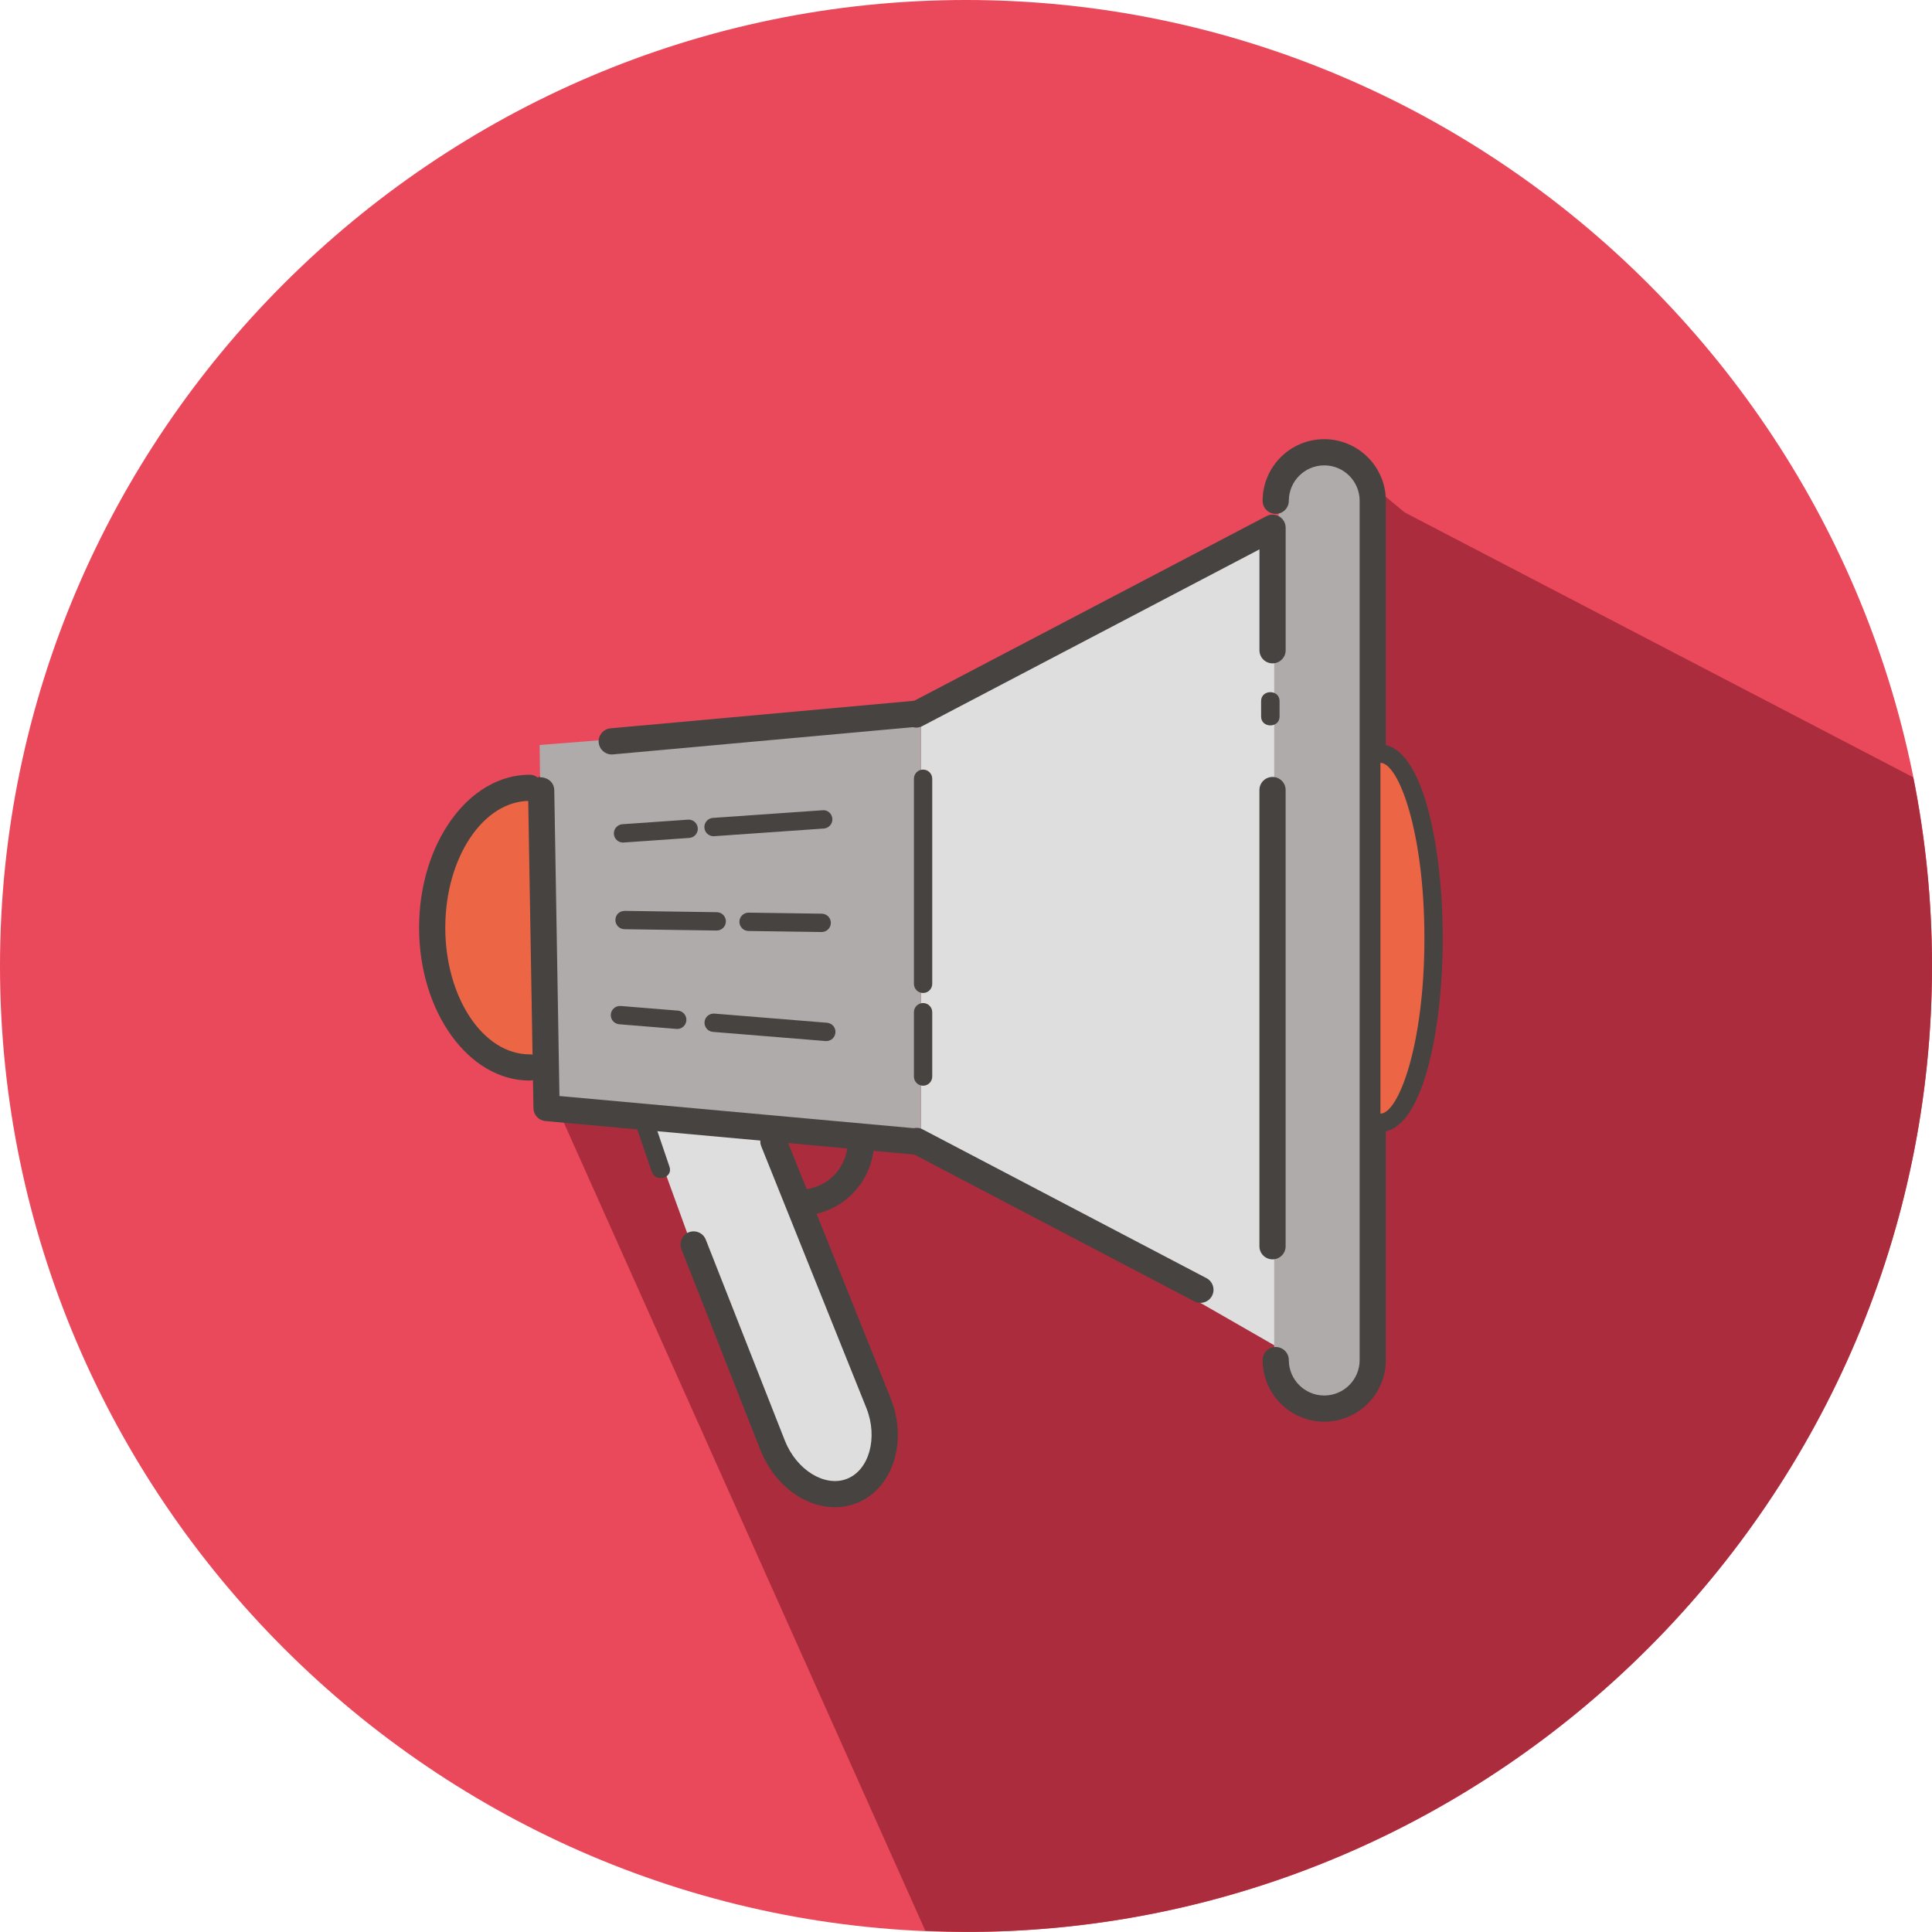 <?xml version="1.0" encoding="iso-8859-1"?>
<!-- Generator: Adobe Illustrator 19.0.0, SVG Export Plug-In . SVG Version: 6.00 Build 0)  -->
<svg version="1.1" id="Layer_1" xmlns="http://www.w3.org/2000/svg" xmlns:xlink="http://www.w3.org/1999/xlink" x="0px" y="0px"
	 viewBox="0 0 512 512" style="enable-background:new 0 0 512 512;" xml:space="preserve">
<path style="fill:#E9495B;" d="M256,512L256,512C115.2,512,0,396.8,0,256l0,0C0,115.2,115.2,0,256,0l0,0c140.8,0,256,115.2,256,256
	l0,0C512,396.8,396.8,512,256,512z"/>
<path style="fill:#AB2D3D;" d="M372.26,135.8l-12.132-10.02l-9.168-6.476l-5.116,17.652l-96.28,50.436l-81.18,8.572
	c0,0-47.604,9.988-51.652,43.372c-5.624,46.4,29.664,42.868,29.664,42.868l2.044,13.112l96.772,216.332
	c4.016,0.208,8.064,0.292,12.124,0.316C397.524,511.236,512,396.352,512,256l0,0c0-17.1-1.732-33.812-4.968-50L372.26,135.8z"/>
<g>
	<polygon style="fill:#EC6646;" points="142.392,211.1 135.86,208.652 124.844,215.588 114.232,238.036 116.272,260.072 
		124.432,274.36 133.82,282.112 144.024,282.928 	"/>
</g>
<g>
	<g>
		<polygon style="fill:#DFDEDE;" points="171.368,297.212 192.588,355.572 204.016,383.324 212.992,393.12 224.012,395.976 
			232.584,390.672 235.44,378.836 228.092,358.84 204.424,298.844 		"/>
	</g>
	<g>
		<polygon style="fill:#DFDEDE;" points="244.012,189.472 337.64,140.496 338.896,357.204 244.012,302.724 		"/>
	</g>
</g>
<g>
	<g>
		<polygon style="fill:#AEABAA;" points="244.012,189.472 244.012,302.724 144.228,292.928 143.004,197.428 		"/>
	</g>
	<g>
		<polygon style="fill:#AEABAA;" points="339.508,128.252 337.672,150.904 337.672,361.492 344.404,371.896 355.424,371.896 
			364.608,363.328 363.384,131.316 358.488,120.908 346.244,120.296 		"/>
	</g>
</g>
<g>
	<g>
		<g>
			<path style="fill:#474341;" d="M318.112,345.272c-0.54,0-1.088-0.128-1.608-0.4l-74.22-38.908l-97.76-8.876
				c-1.764-0.164-3.124-1.624-3.156-3.396l-1.428-84.164c-0.028-1.92,1.496-3.5,3.416-3.532c2.004,0.088,3.496,1.496,3.532,3.412
				l1.372,81.048l93.872,8.524c0.776-0.176,1.564-0.116,2.272,0.256l75.328,39.488c1.696,0.892,2.352,2.988,1.464,4.688
				C320.572,344.596,319.364,345.272,318.112,345.272"/>
			<path style="fill:#474341;" d="M162.112,199.94c-1.776,0-3.284-1.352-3.452-3.156c-0.172-1.912,1.236-3.596,3.144-3.768
				l80.484-7.308l93.34-48.928c1.072-0.564,2.356-0.528,3.412,0.104c1.036,0.628,1.672,1.756,1.672,2.968v32.476
				c0,1.916-1.556,3.468-3.472,3.468c-1.92,0-3.472-1.552-3.472-3.468v-26.74L244.4,192.432c-0.784,0.412-1.676,0.504-2.512,0.28
				l-79.456,7.212C162.32,199.936,162.216,199.94,162.112,199.94"/>
			<path style="fill:#474341;" d="M337.232,333.74c-1.92,0-3.472-1.552-3.472-3.468V209.368c0-1.92,1.552-3.468,3.472-3.468
				s3.472,1.552,3.472,3.468v120.9C340.704,332.188,339.152,333.74,337.232,333.74"/>
			<path style="fill:#474341;" d="M350.936,376.764c-9,0-16.328-7.324-16.328-16.324c0-1.92,1.556-3.472,3.472-3.472
				s3.472,1.552,3.472,3.472c0,5.172,4.208,9.384,9.384,9.384s9.384-4.212,9.384-9.384V132.712c0-5.176-4.208-9.384-9.384-9.384
				s-9.384,4.212-9.384,9.384c0,1.92-1.556,3.468-3.472,3.468c-1.92,0-3.472-1.552-3.472-3.468c0-9.004,7.328-16.324,16.328-16.324
				s16.328,7.324,16.328,16.324V360.44C367.264,369.444,359.936,376.764,350.936,376.764"/>
			<path style="fill:#474341;" d="M244.624,287.724c-1.344,0-2.428-1.088-2.428-2.428v-17.048c0-1.34,1.084-2.428,2.428-2.428
				s2.428,1.088,2.428,2.428v17.048C247.056,286.636,245.968,287.724,244.624,287.724"/>
			<path style="fill:#474341;" d="M244.624,263.152c-1.344,0-2.428-1.088-2.428-2.428v-54.348c0-1.344,1.084-2.428,2.428-2.428
				s2.428,1.088,2.428,2.428v54.344C247.056,262.064,245.968,263.152,244.624,263.152"/>
			<path style="fill:#474341;" d="M140.348,286.356c-16.148,0-29.284-18.18-29.284-40.524s13.136-40.52,29.284-40.52
				c1.92,0,3.472,1.552,3.472,3.468s-1.552,3.468-3.472,3.468c-12.32,0-22.34,15.064-22.34,33.584s10.02,33.584,22.34,33.584
				c1.92,0,3.472,1.552,3.472,3.468C143.82,284.804,142.268,286.356,140.348,286.356"/>
			<path style="fill:#474341;" d="M221.268,399.432c-7.992,0-16.1-5.888-19.74-15.132l-20.944-53.236
				c-0.7-1.784,0.172-3.8,1.956-4.5c1.784-0.688,3.804,0.168,4.504,1.96l20.944,53.232c3.076,7.796,10.604,12.468,16.484,10.136
				c5.868-2.308,8.232-10.852,5.168-18.652l-27.892-69.444c-0.72-1.78,0.148-3.8,1.928-4.516c1.764-0.716,3.8,0.148,4.508,1.928
				l27.9,69.468c4.536,11.52,0.46,23.924-9.068,27.676C225.148,399.084,223.212,399.432,221.268,399.432"/>
			<path style="fill:#474341;" d="M211.56,322.264c11.464-0.016,20.532-9.26,20.08-20.772c-0.172-4.452-7.116-4.476-6.94,0
				c0.304,7.744-5.332,13.816-13.14,13.832C207.092,315.332,207.088,322.272,211.56,322.264"/>
			<path style="fill:#474341;" d="M189.092,221.608c-1.264,0-2.328-0.98-2.42-2.26c-0.092-1.34,0.916-2.5,2.256-2.596l29.064-2.028
				c1.336-0.148,2.496,0.912,2.592,2.252c0.092,1.34-0.92,2.496-2.256,2.592l-29.06,2.032
				C189.208,221.604,189.152,221.608,189.092,221.608"/>
			<path style="fill:#474341;" d="M165.104,223.284c-1.264,0-2.328-0.98-2.42-2.26c-0.088-1.34,0.92-2.5,2.256-2.596l17.388-1.212
				c1.312-0.108,2.496,0.912,2.592,2.252c0.092,1.336-0.916,2.496-2.256,2.592l-17.38,1.216
				C165.22,223.28,165.16,223.284,165.104,223.284"/>
			<path style="fill:#474341;" d="M217.756,246.996h-0.032l-19.376-0.276c-1.344-0.02-2.416-1.124-2.396-2.468
				c0.02-1.328,1.104-2.392,2.428-2.392h0.032l19.376,0.276c1.344,0.02,2.416,1.124,2.396,2.464
				C220.164,245.928,219.08,246.996,217.756,246.996"/>
			<path style="fill:#474341;" d="M189.936,246.6h-0.032l-24.42-0.348c-1.344-0.02-2.416-1.124-2.396-2.464
				c0.02-1.34,0.984-2.352,2.464-2.396l24.42,0.348c1.344,0.02,2.416,1.124,2.396,2.464C192.344,245.536,191.26,246.6,189.936,246.6
				"/>
			<path style="fill:#474341;" d="M218.984,275.896c-0.068,0-0.132-0.004-0.2-0.008l-29.852-2.428
				c-1.336-0.108-2.332-1.284-2.224-2.62c0.104-1.336,1.3-2.316,2.616-2.224l29.852,2.424c1.34,0.112,2.336,1.284,2.224,2.62
				C221.3,274.932,220.232,275.896,218.984,275.896"/>
			<path style="fill:#474341;" d="M179.476,272.684c-0.068,0-0.132-0.004-0.2-0.008l-15.18-1.236
				c-1.336-0.108-2.332-1.28-2.224-2.62c0.104-1.34,1.288-2.316,2.616-2.224l15.18,1.232c1.34,0.112,2.336,1.284,2.224,2.62
				C181.792,271.724,180.724,272.684,179.476,272.684"/>
		</g>
		<path style="fill:#EC6646;" d="M365.832,199.732c7.776,0,14.08,21.896,14.08,48.908s-6.304,48.908-14.08,48.908"/>
		<g>
			<path style="fill:#474341;" d="M365.832,299.98c-1.344,0-2.428-1.088-2.428-2.428s1.084-2.428,2.428-2.428
				c4.748,0,11.652-18.108,11.652-46.48s-6.9-46.48-11.652-46.48c-1.344,0-2.428-1.088-2.428-2.428s1.084-2.428,2.428-2.428
				c10.836,0,16.508,25.828,16.508,51.34S376.672,299.98,365.832,299.98"/>
			<path style="fill:#474341;" d="M334.204,185.796v4.08c0,3.152,4.896,3.156,4.896,0v-4.08
				C339.1,182.648,334.204,182.644,334.204,185.796"/>
			<path style="fill:#474341;" d="M177.424,309.204c-1.304-3.828-2.604-7.656-3.904-11.488c-1.008-2.968-5.74-1.692-4.724,1.304
				c1.304,3.828,2.604,7.656,3.908,11.488C173.712,313.476,178.444,312.2,177.424,309.204"/>
		</g>
	</g>
</g>
<g>
</g>
<g>
</g>
<g>
</g>
<g>
</g>
<g>
</g>
<g>
</g>
<g>
</g>
<g>
</g>
<g>
</g>
<g>
</g>
<g>
</g>
<g>
</g>
<g>
</g>
<g>
</g>
<g>
</g>
</svg>
